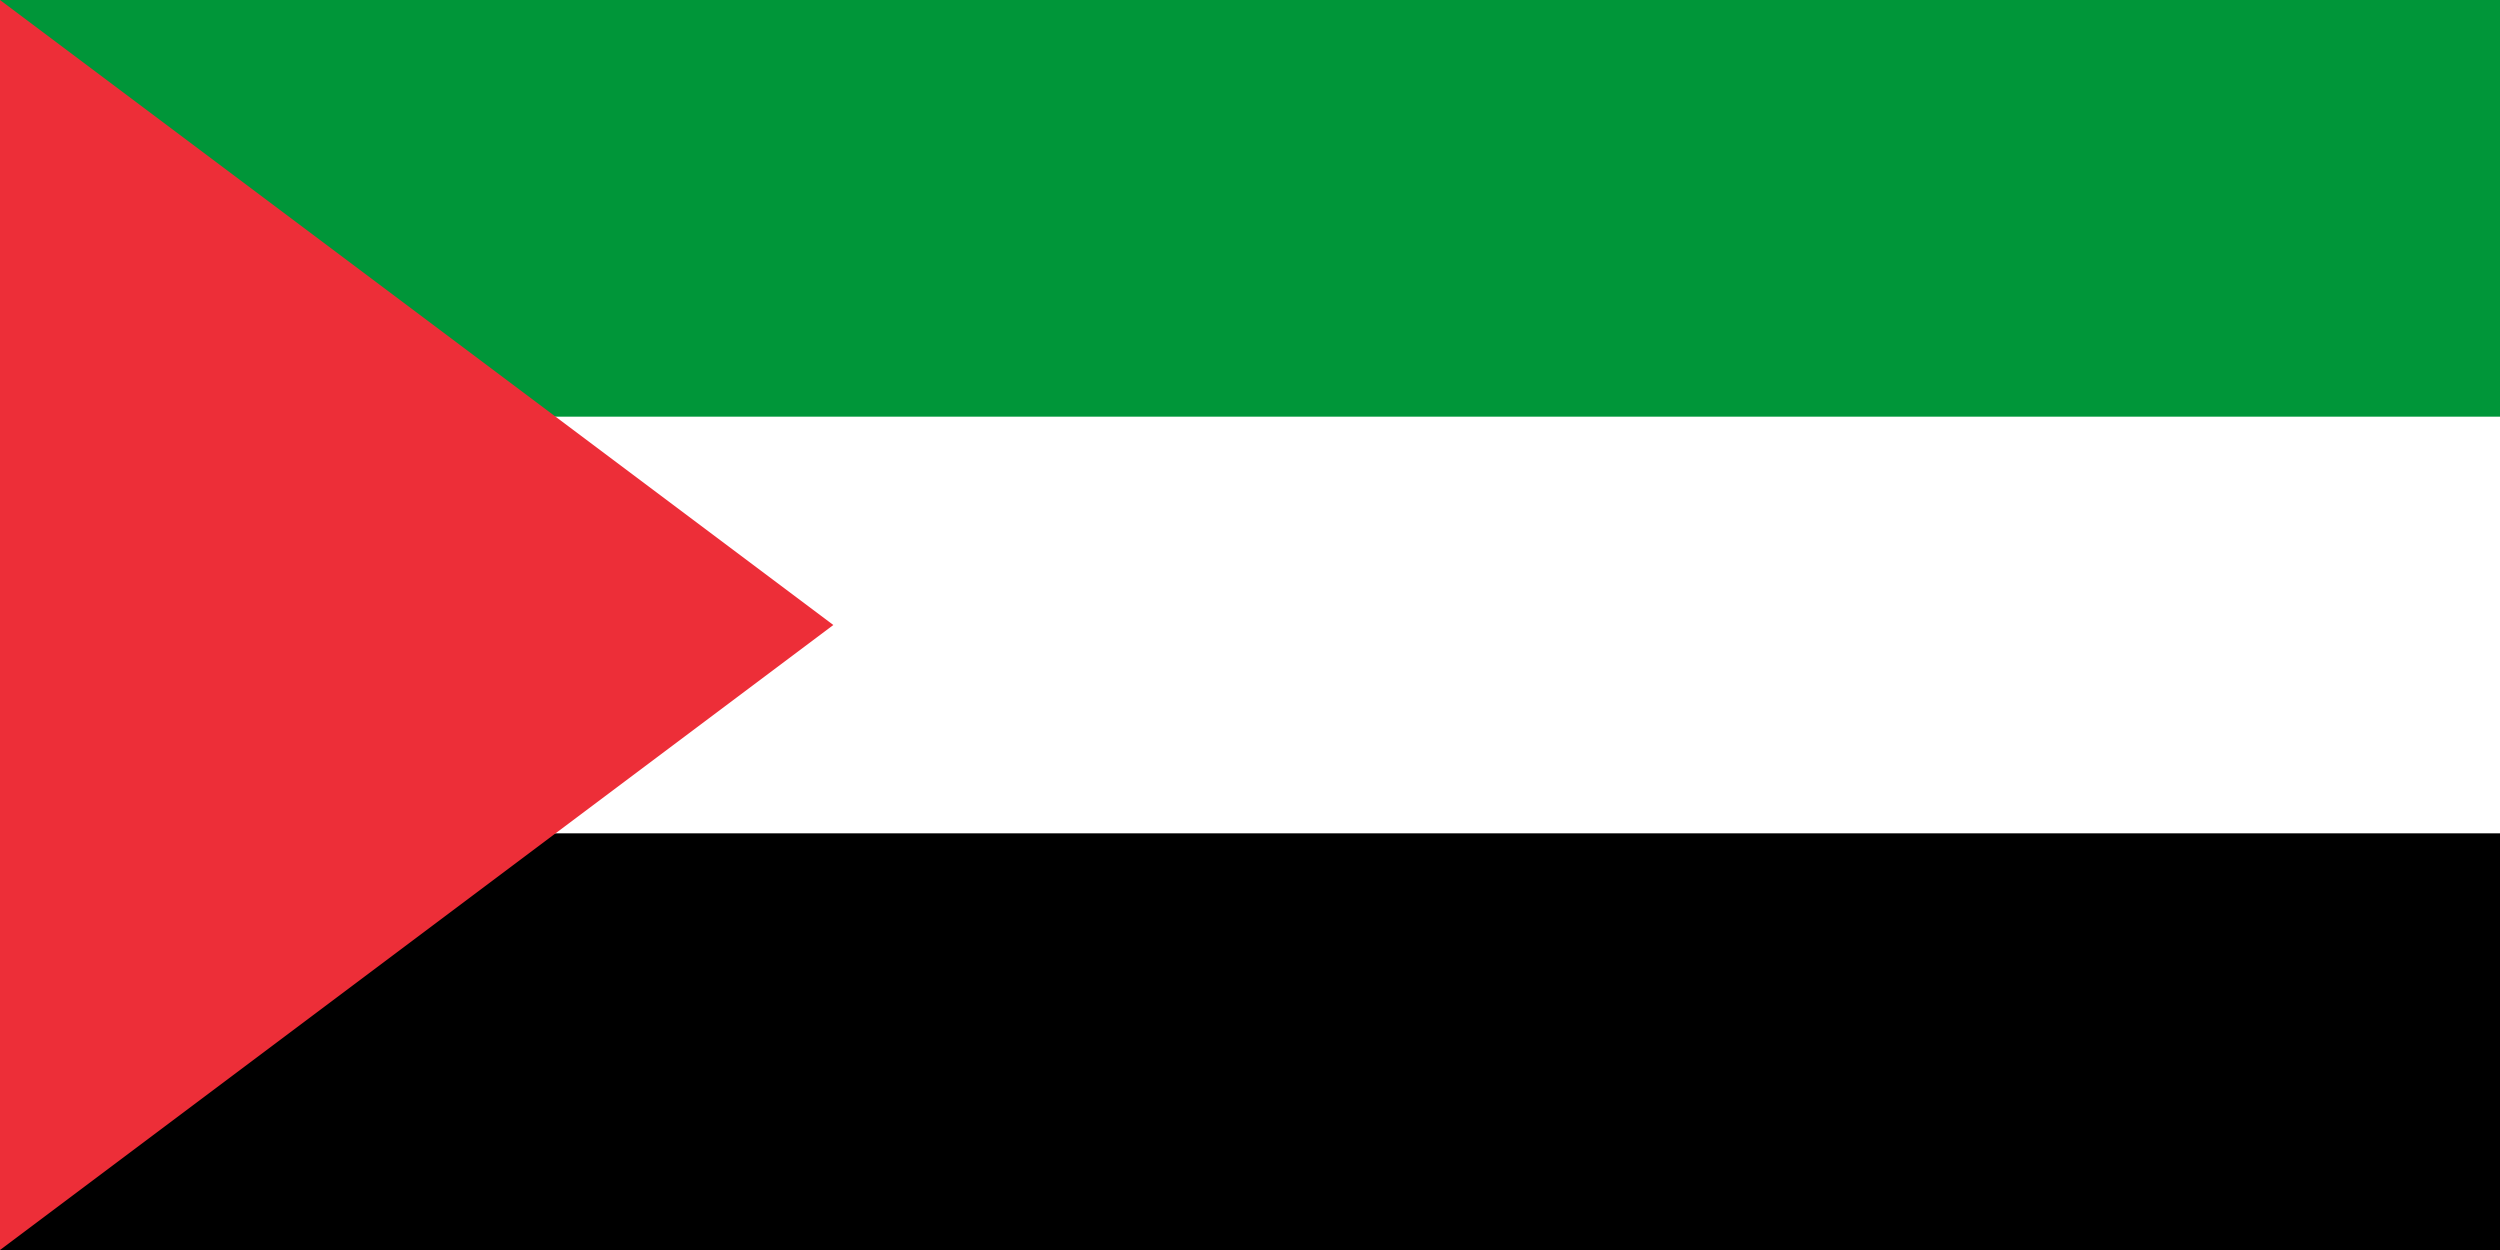<?xml version="1.0" encoding="UTF-8"?>
<svg xmlns="http://www.w3.org/2000/svg" width="1200" height="600" viewBox="0 0 6 3">
<rect width="6" height="3"/>
<rect fill="#FFF" width="6" height="2"/>
<rect fill="#009639" width="6" height="1"/>
<path fill="#ED2E38" d="M0,0l2,1.5L0,3Z"/>
</svg>